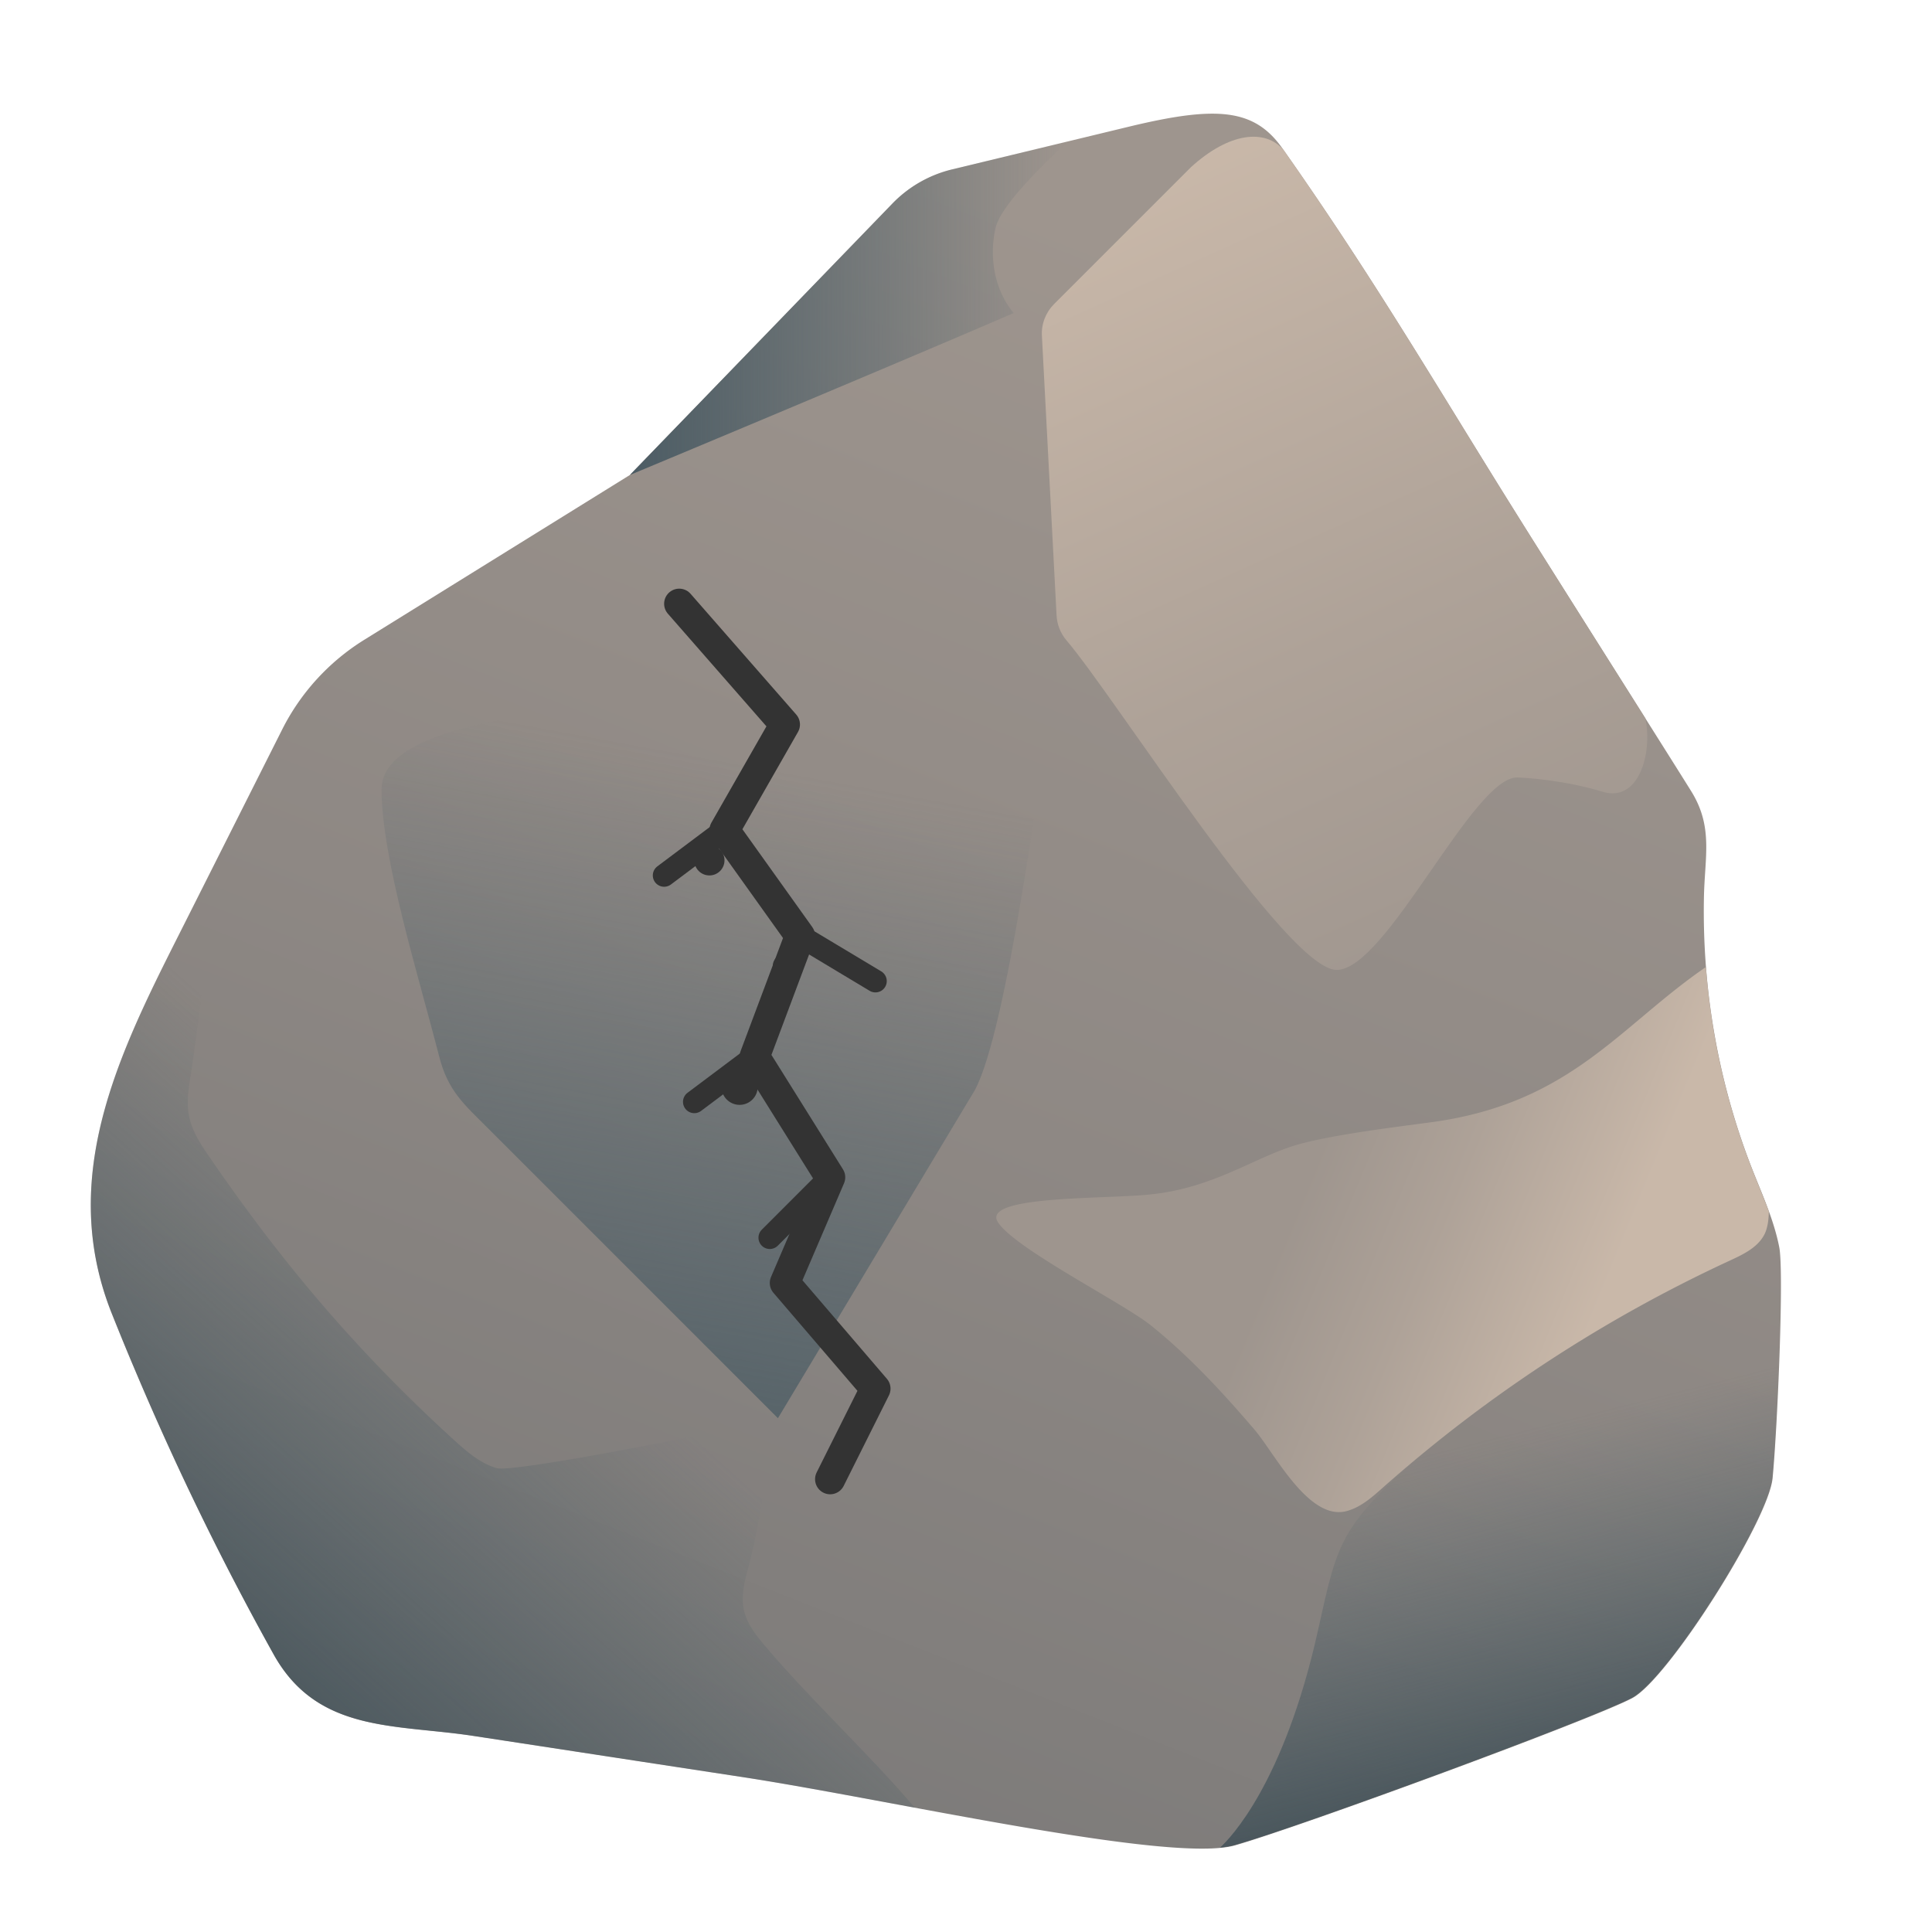 <svg width="800px" height="800px" viewBox="0 0 128 128" xmlns="http://www.w3.org/2000/svg"
     aria-hidden="true" role="img" class="iconify iconify--noto"
     preserveAspectRatio="xMidYMid meet">
    <linearGradient id="IconifyId17ecdb2904d178eab19914" gradientUnits="userSpaceOnUse" x1="87.616" y1="21.04"
                    x2="41.548" y2="138.084">
        <stop offset="0" stop-color="#9e958e"></stop>
        <stop offset=".46" stop-color="#8e8884"></stop>
        <stop offset="1" stop-color="#757575"></stop>
    </linearGradient>
    <path
        d="M8.93 90.74c-.53-1.25-1.04-2.5-1.54-3.75c-3.77-9.51.96-18.09 5.18-26.49l6.12-12.16c1.23-2.45 3.12-4.51 5.44-5.95l17.6-10.92l17.39-17.98a8.147 8.147 0 0 1 3.97-2.27l11.84-2.86c5.73-1.37 8.19-1.15 10.04 1.48c6.41 9.1 10.7 16.59 16.41 25.66c3.11 4.94 10.29 16.29 10.74 17.04c1.38 2.32.82 4.26.77 6.92c-.12 6.13.96 12.29 3.2 18c.67 1.7 1.44 3.38 1.79 5.17c.32 1.61-.11 11.84-.44 15.3c-.27 2.81-6.91 13.3-9.29 14.57c-2.62 1.4-22.04 8.54-26.33 9.76s-22.89-3.03-32.55-4.51c-5.97-.91-11.95-1.83-17.92-2.74c-5.18-.79-10.33-.19-13.23-5.42c-3.41-6.12-6.47-12.41-9.19-18.85z"
        fill="url(#IconifyId17ecdb2904d178eab19914)"></path>
    <linearGradient id="IconifyId17ecdb2904d178eab19915" gradientUnits="userSpaceOnUse" x1="8.859" y1="120.137"
                    x2="47.171" y2="77.536">
        <stop offset="0" stop-color="#37474f"></stop>
        <stop offset=".612" stop-color="#42565f" stop-opacity=".192"></stop>
        <stop offset=".757" stop-color="#455a64" stop-opacity="0"></stop>
    </linearGradient>
    <path
        d="M31.34 115c5.97.91 11.95 1.83 17.92 2.74c3.11.48 7.15 1.24 11.34 2.02c-2.82-3.34-7.03-7.3-9.85-10.64c-.61-.72-1.23-1.47-1.45-2.39c-.23-.98.03-1.99.3-2.96c.86-3.18 1.08-6.63 1.94-9.81c-5.33 1.24-17.61 3.6-18.62 3.31c-1.12-.32-2.03-1.13-2.9-1.92c-6.33-5.78-11.28-11.61-16.12-18.66c-.57-.83-1.15-1.69-1.36-2.68c-.2-.93-.05-1.89.1-2.82c.36-2.32 1.16-8.75 1.8-14.42l-1.88 3.73C8.35 68.9 3.62 77.48 7.4 86.99c.5 1.26 1.01 2.51 1.54 3.75a192.48 192.48 0 0 0 9.17 18.83c2.89 5.24 8.05 4.64 13.23 5.43z"
        fill="url(#IconifyId17ecdb2904d178eab19915)"></path>
    <linearGradient id="IconifyId17ecdb2904d178eab19916" gradientUnits="userSpaceOnUse" x1="99.553" y1="66.702"
                    x2="74.778" y2="11.745">
        <stop offset="0" stop-color="#9e958e"></stop>
        <stop offset=".442" stop-color="#aea298"></stop>
        <stop offset="1" stop-color="#c9b8a9"></stop>
    </linearGradient>
    <path
        d="M85.05 9.95c-1.23-1.45-3.63-1.17-6.15 1.13l-9.06 9.06c-.56.56-.86 1.33-.81 2.12l.97 18.5c.03.62.26 1.2.66 1.67c3.22 3.76 14.6 21.83 17.9 21.83c3.29 0 9.04-12.82 11.97-12.75c.5.01 3.11.17 5.66.95c2.38.72 3.31-2.55 2.82-4.87c-2.46-3.9-5.77-9.13-7.63-12.09c-5.69-9.03-9.97-16.5-16.33-25.55z"
        fill="url(#IconifyId17ecdb2904d178eab19916)"></path>
    <linearGradient id="IconifyId17ecdb2904d178eab19917" gradientUnits="userSpaceOnUse" x1="37.502" y1="104.545"
                    x2="47.502" y2="50.295">
        <stop offset="0" stop-color="#4c5c64"></stop>
        <stop offset="1" stop-color="#455a64" stop-opacity="0"></stop>
    </linearGradient>
    <path
        d="M42.89 46.37c3.33-.5 14.44-2.39 16.53-3.21C63.5 41.55 67.1 34.69 69.48 31c0 0 .82 12.03 0 16.73C68.91 51 66.76 68.1 64.6 72.2L51.54 93.96L32.35 74.77c-1.63-1.63-2.67-2.49-3.26-4.8c-1.35-5.28-3.8-13.07-3.81-17.66s12.36-5.16 17.61-5.94z"
        fill="url(#IconifyId17ecdb2904d178eab19917)"></path>
    <linearGradient id="IconifyId17ecdb2904d178eab19918" gradientUnits="userSpaceOnUse" x1="41.732" y1="20.416"
                    x2="70.782" y2="20.416">
        <stop offset="0" stop-color="#4c5c64"></stop>
        <stop offset="1" stop-color="#455a64" stop-opacity="0"></stop>
    </linearGradient>
    <path
        d="M67.16 20.74c-1.28-1.53-1.64-3.7-1.2-5.64c.37-1.62 3.73-4.75 4.82-5.74l-7.69 1.86a8.226 8.226 0 0 0-3.97 2.27L41.73 31.47s16.84-7.02 25.43-10.73z"
        fill="url(#IconifyId17ecdb2904d178eab19918)"></path>
    <linearGradient id="IconifyId17ecdb2904d178eab19919" gradientUnits="userSpaceOnUse" x1="87.261" y1="76.607"
                    x2="121.616" y2="90.767">
        <stop offset="0" stop-color="#9e958e"></stop>
        <stop offset=".25" stop-color="#aea298"></stop>
        <stop offset=".566" stop-color="#c9b8a9"></stop>
    </linearGradient>
    <path
        d="M116.08 77.46a46.38 46.38 0 0 1-3.06-13.39c-5.74 3.93-8.95 9.03-18.19 10.28c-2.45.33-6.24.79-8.63 1.42c-2.96.78-5.7 2.97-10.14 3.38c-3.16.3-11.13.07-9.93 1.85c1.2 1.78 8.35 5.37 10.13 6.82c2.53 2.03 4.73 4.42 6.84 6.88c1.1 1.29 2.75 4.42 4.67 5.27c.49.22 1.01.28 1.53.12c.91-.27 1.64-.93 2.35-1.56a94.403 94.403 0 0 1 22.97-15.02c.89-.41 1.85-.87 2.29-1.75c.19-.39.27-.92.28-1.49c-.35-.94-.74-1.87-1.11-2.81z"
        fill="url(#IconifyId17ecdb2904d178eab19919)"></path>
    <linearGradient id="IconifyId17ecdb2904d178eab19920" gradientUnits="userSpaceOnUse" x1="104.646" y1="123.357"
                    x2="97.606" y2="95.587">
        <stop offset="0" stop-color="#37474f"></stop>
        <stop offset=".808" stop-color="#42565f" stop-opacity=".192"></stop>
        <stop offset="1" stop-color="#455a64" stop-opacity="0"></stop>
    </linearGradient>
    <path
        d="M117.87 82.63c-.13-.65-.32-1.29-.54-1.92c-.17.59-.54 1.24-1.34 1.85c-2.3 1.76-11.17 4.47-20.93 13.02c-6.37 5.58-6.38 6.33-7.75 12.48c-2.24 10.07-5.8 13.73-6.48 14.35c.37-.04.7-.09.97-.17c4.3-1.21 23.71-8.36 26.33-9.76c2.38-1.27 9.02-11.76 9.29-14.57c.34-3.44.77-13.67.45-15.28z"
        fill="url(#IconifyId17ecdb2904d178eab19920)"></path>
    <linearGradient id="crackGradient" gradientUnits="userSpaceOnUse" x1="0" y1="0" x2="1" y2="1">
        <stop offset="0" stop-color="#1a1a1a"/>
        <stop offset="1" stop-color="#333333"/>
    </linearGradient>
    <path d="M45 40 L52 48 L48 55 L53 62 L50 70 L55 78 L52 85 L58 92 L55 98"
          stroke="url(#crackGradient)"
          stroke-width="2"
          fill="none"
          stroke-linecap="round"
          stroke-linejoin="round"/>
    <path d="M48 55 L44 58 M53 62 L58 65 M50 70 L46 73 M55 78 L51 82"
          stroke="url(#crackGradient)"
          stroke-width="1.5"
          fill="none"
          stroke-linecap="round"
          stroke-linejoin="round"/>
    <circle cx="47" cy="57" r="1" fill="#333333"/>
    <circle cx="52" cy="64" r="0.8" fill="#333333"/>
    <circle cx="49" cy="72" r="1.2" fill="#333333"/>
</svg>
